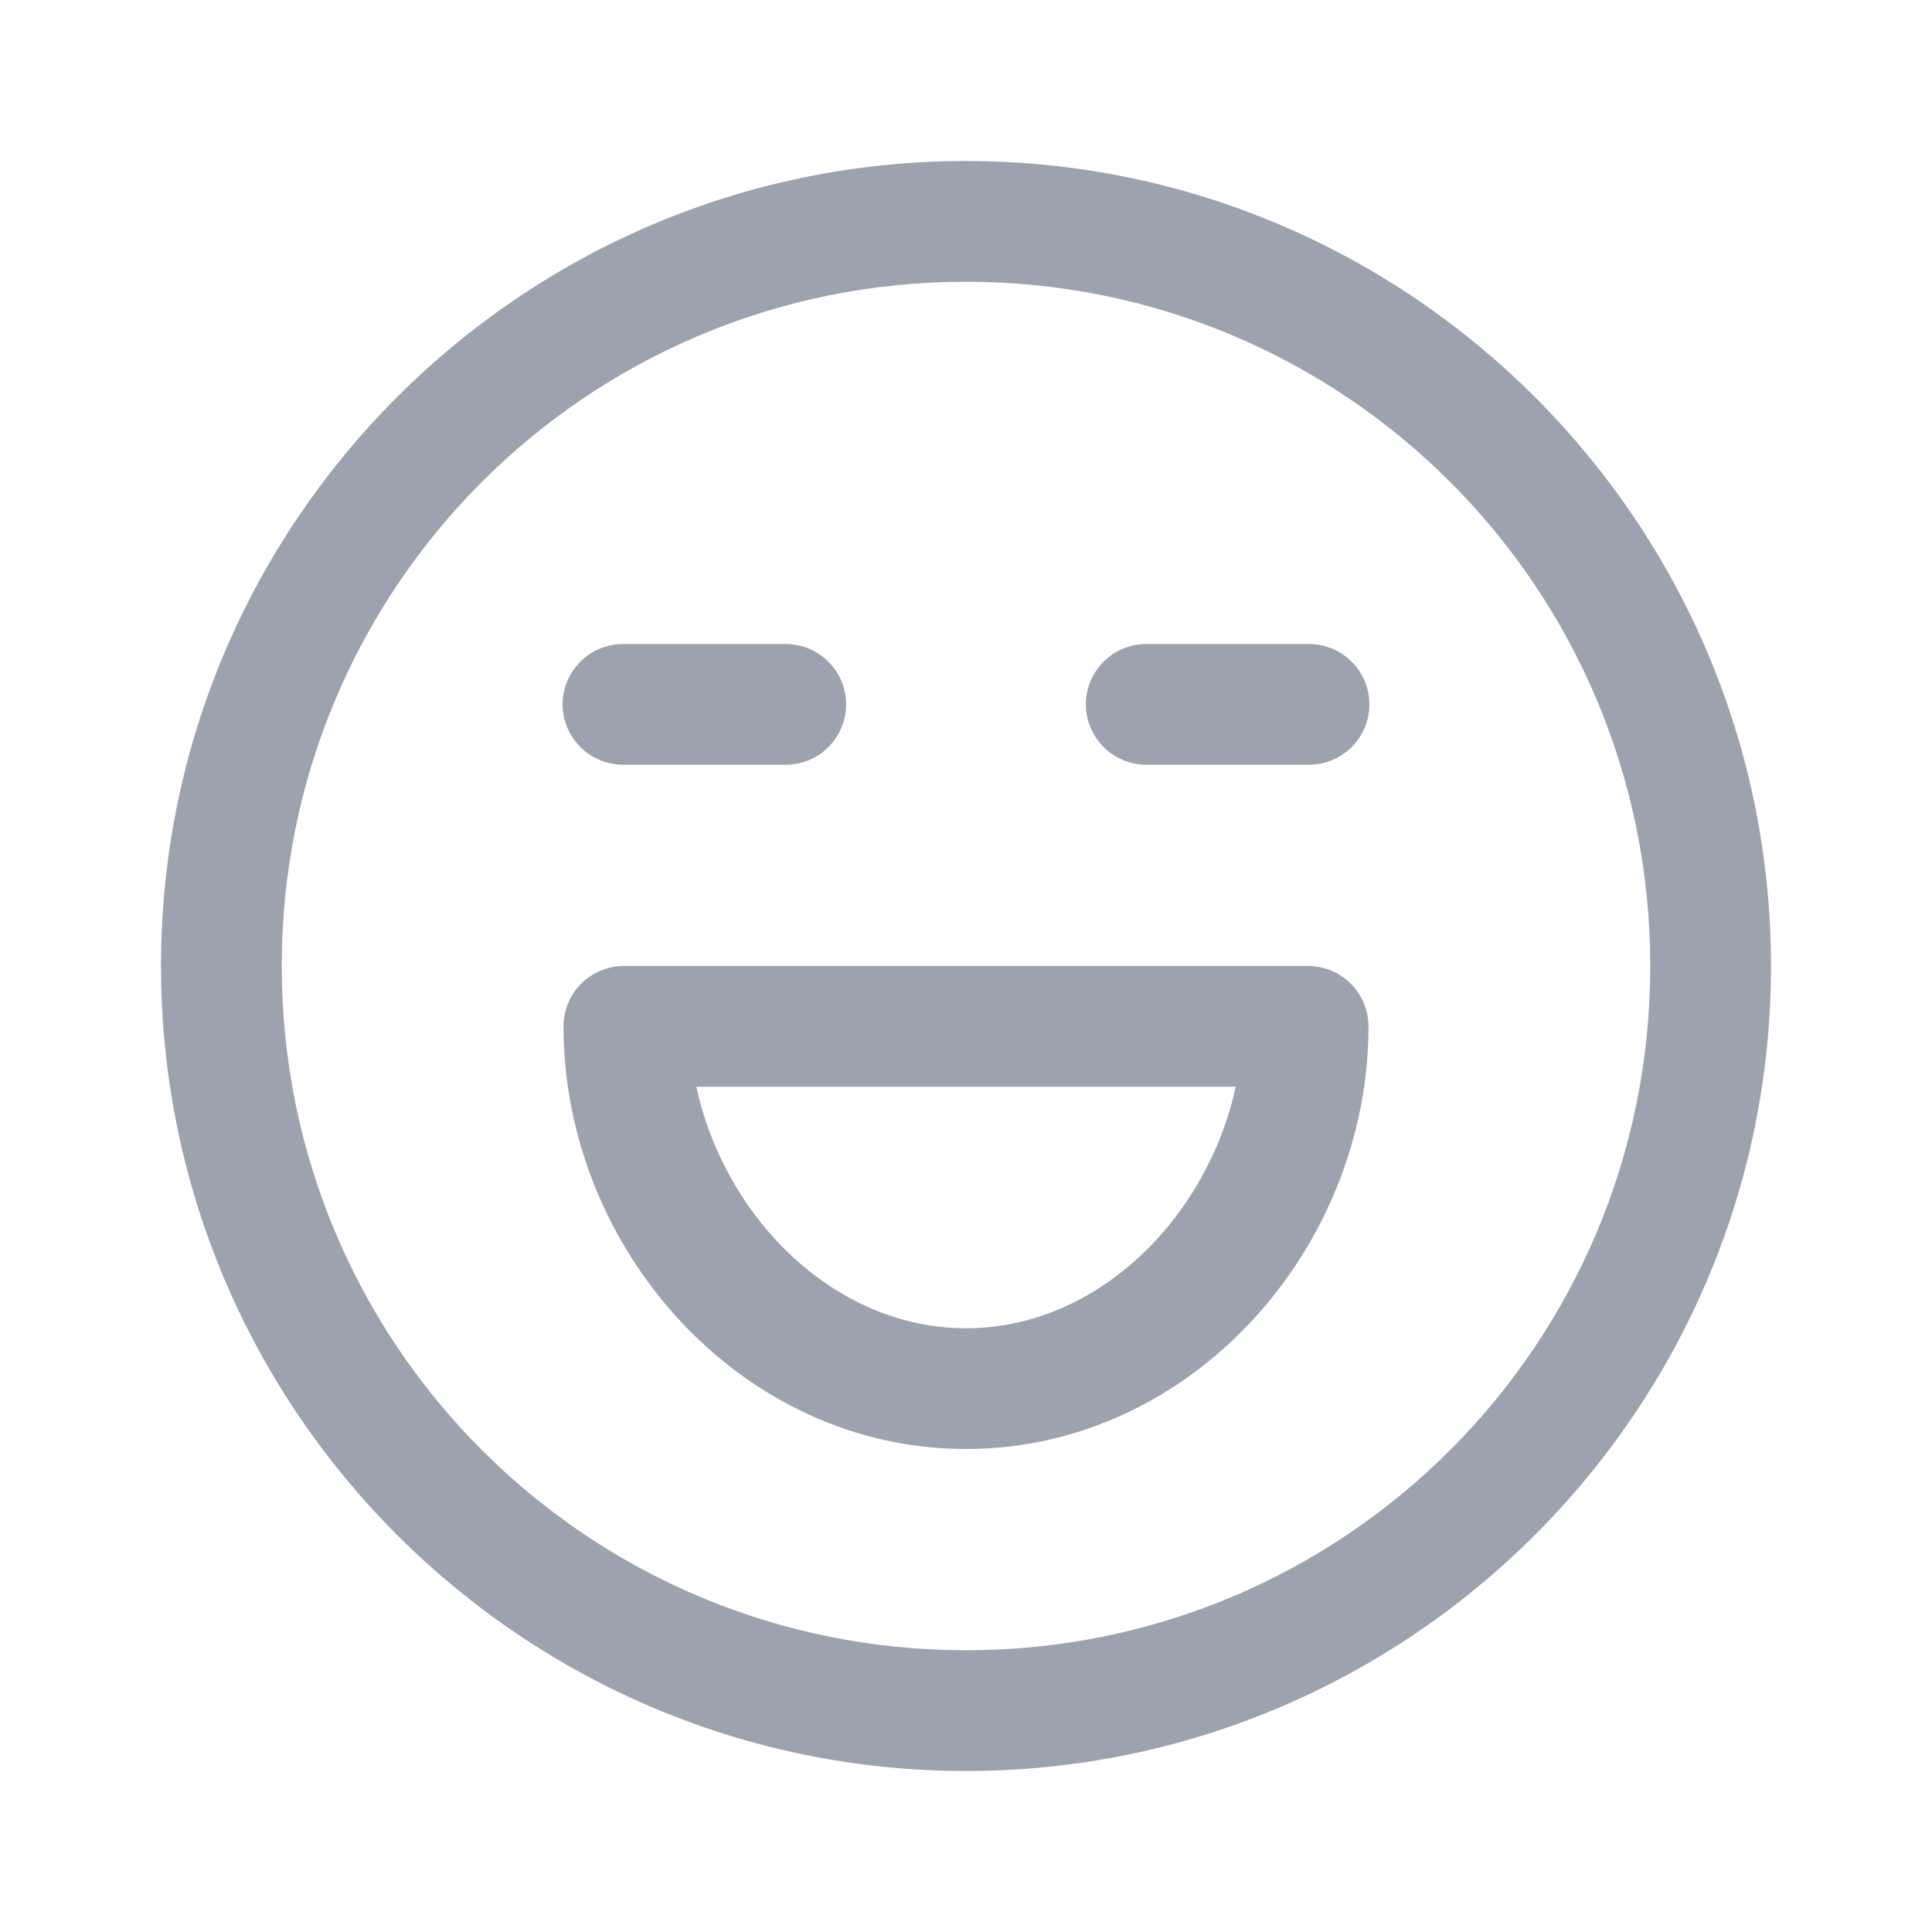 <svg width="24" height="24" viewBox="0 0 24 24" fill="none" xmlns="http://www.w3.org/2000/svg">
<g id="Icons">
<path id="Vector" d="M12 2C6.486 2 2 6.486 2 12C2 17.514 6.486 22 12 22C17.514 22 22 17.514 22 12C22 6.486 17.514 2 12 2ZM12 3.5C16.703 3.5 20.5 7.297 20.5 12C20.5 16.703 16.703 20.5 12 20.5C7.297 20.5 3.5 16.703 3.5 12C3.5 7.297 7.297 3.5 12 3.5ZM7.75 8C7.651 7.999 7.552 8.017 7.46 8.054C7.367 8.091 7.284 8.146 7.213 8.216C7.142 8.286 7.086 8.369 7.047 8.461C7.009 8.552 6.989 8.651 6.989 8.75C6.989 8.849 7.009 8.948 7.047 9.039C7.086 9.131 7.142 9.214 7.213 9.284C7.284 9.354 7.367 9.409 7.46 9.446C7.552 9.483 7.651 9.501 7.75 9.5H9.75C9.849 9.501 9.948 9.483 10.04 9.446C10.133 9.409 10.216 9.354 10.287 9.284C10.358 9.214 10.414 9.131 10.453 9.039C10.491 8.948 10.511 8.849 10.511 8.75C10.511 8.651 10.491 8.552 10.453 8.461C10.414 8.369 10.358 8.286 10.287 8.216C10.216 8.146 10.133 8.091 10.04 8.054C9.948 8.017 9.849 7.999 9.75 8H7.75ZM14.25 8C14.151 7.999 14.052 8.017 13.96 8.054C13.867 8.091 13.784 8.146 13.713 8.216C13.642 8.286 13.586 8.369 13.547 8.461C13.509 8.552 13.489 8.651 13.489 8.75C13.489 8.849 13.509 8.948 13.547 9.039C13.586 9.131 13.642 9.214 13.713 9.284C13.784 9.354 13.867 9.409 13.96 9.446C14.052 9.483 14.151 9.501 14.25 9.5H16.25C16.349 9.501 16.448 9.483 16.54 9.446C16.633 9.409 16.716 9.354 16.787 9.284C16.858 9.214 16.914 9.131 16.953 9.039C16.991 8.948 17.011 8.849 17.011 8.75C17.011 8.651 16.991 8.552 16.953 8.461C16.914 8.369 16.858 8.286 16.787 8.216C16.716 8.146 16.633 8.091 16.54 8.054C16.448 8.017 16.349 7.999 16.25 8H14.25ZM7.75 12C7.551 12 7.36 12.079 7.22 12.22C7.079 12.36 7 12.551 7 12.75C7 15.502 9.194 18 12 18C14.806 18 17 15.502 17 12.75C17 12.551 16.921 12.36 16.78 12.22C16.64 12.079 16.449 12 16.25 12H7.75ZM8.65 13.5H15.35C14.998 15.126 13.636 16.5 12 16.5C10.364 16.5 9.003 15.126 8.65 13.5Z" fill="#9CA3AF"/>
</g>
</svg>
